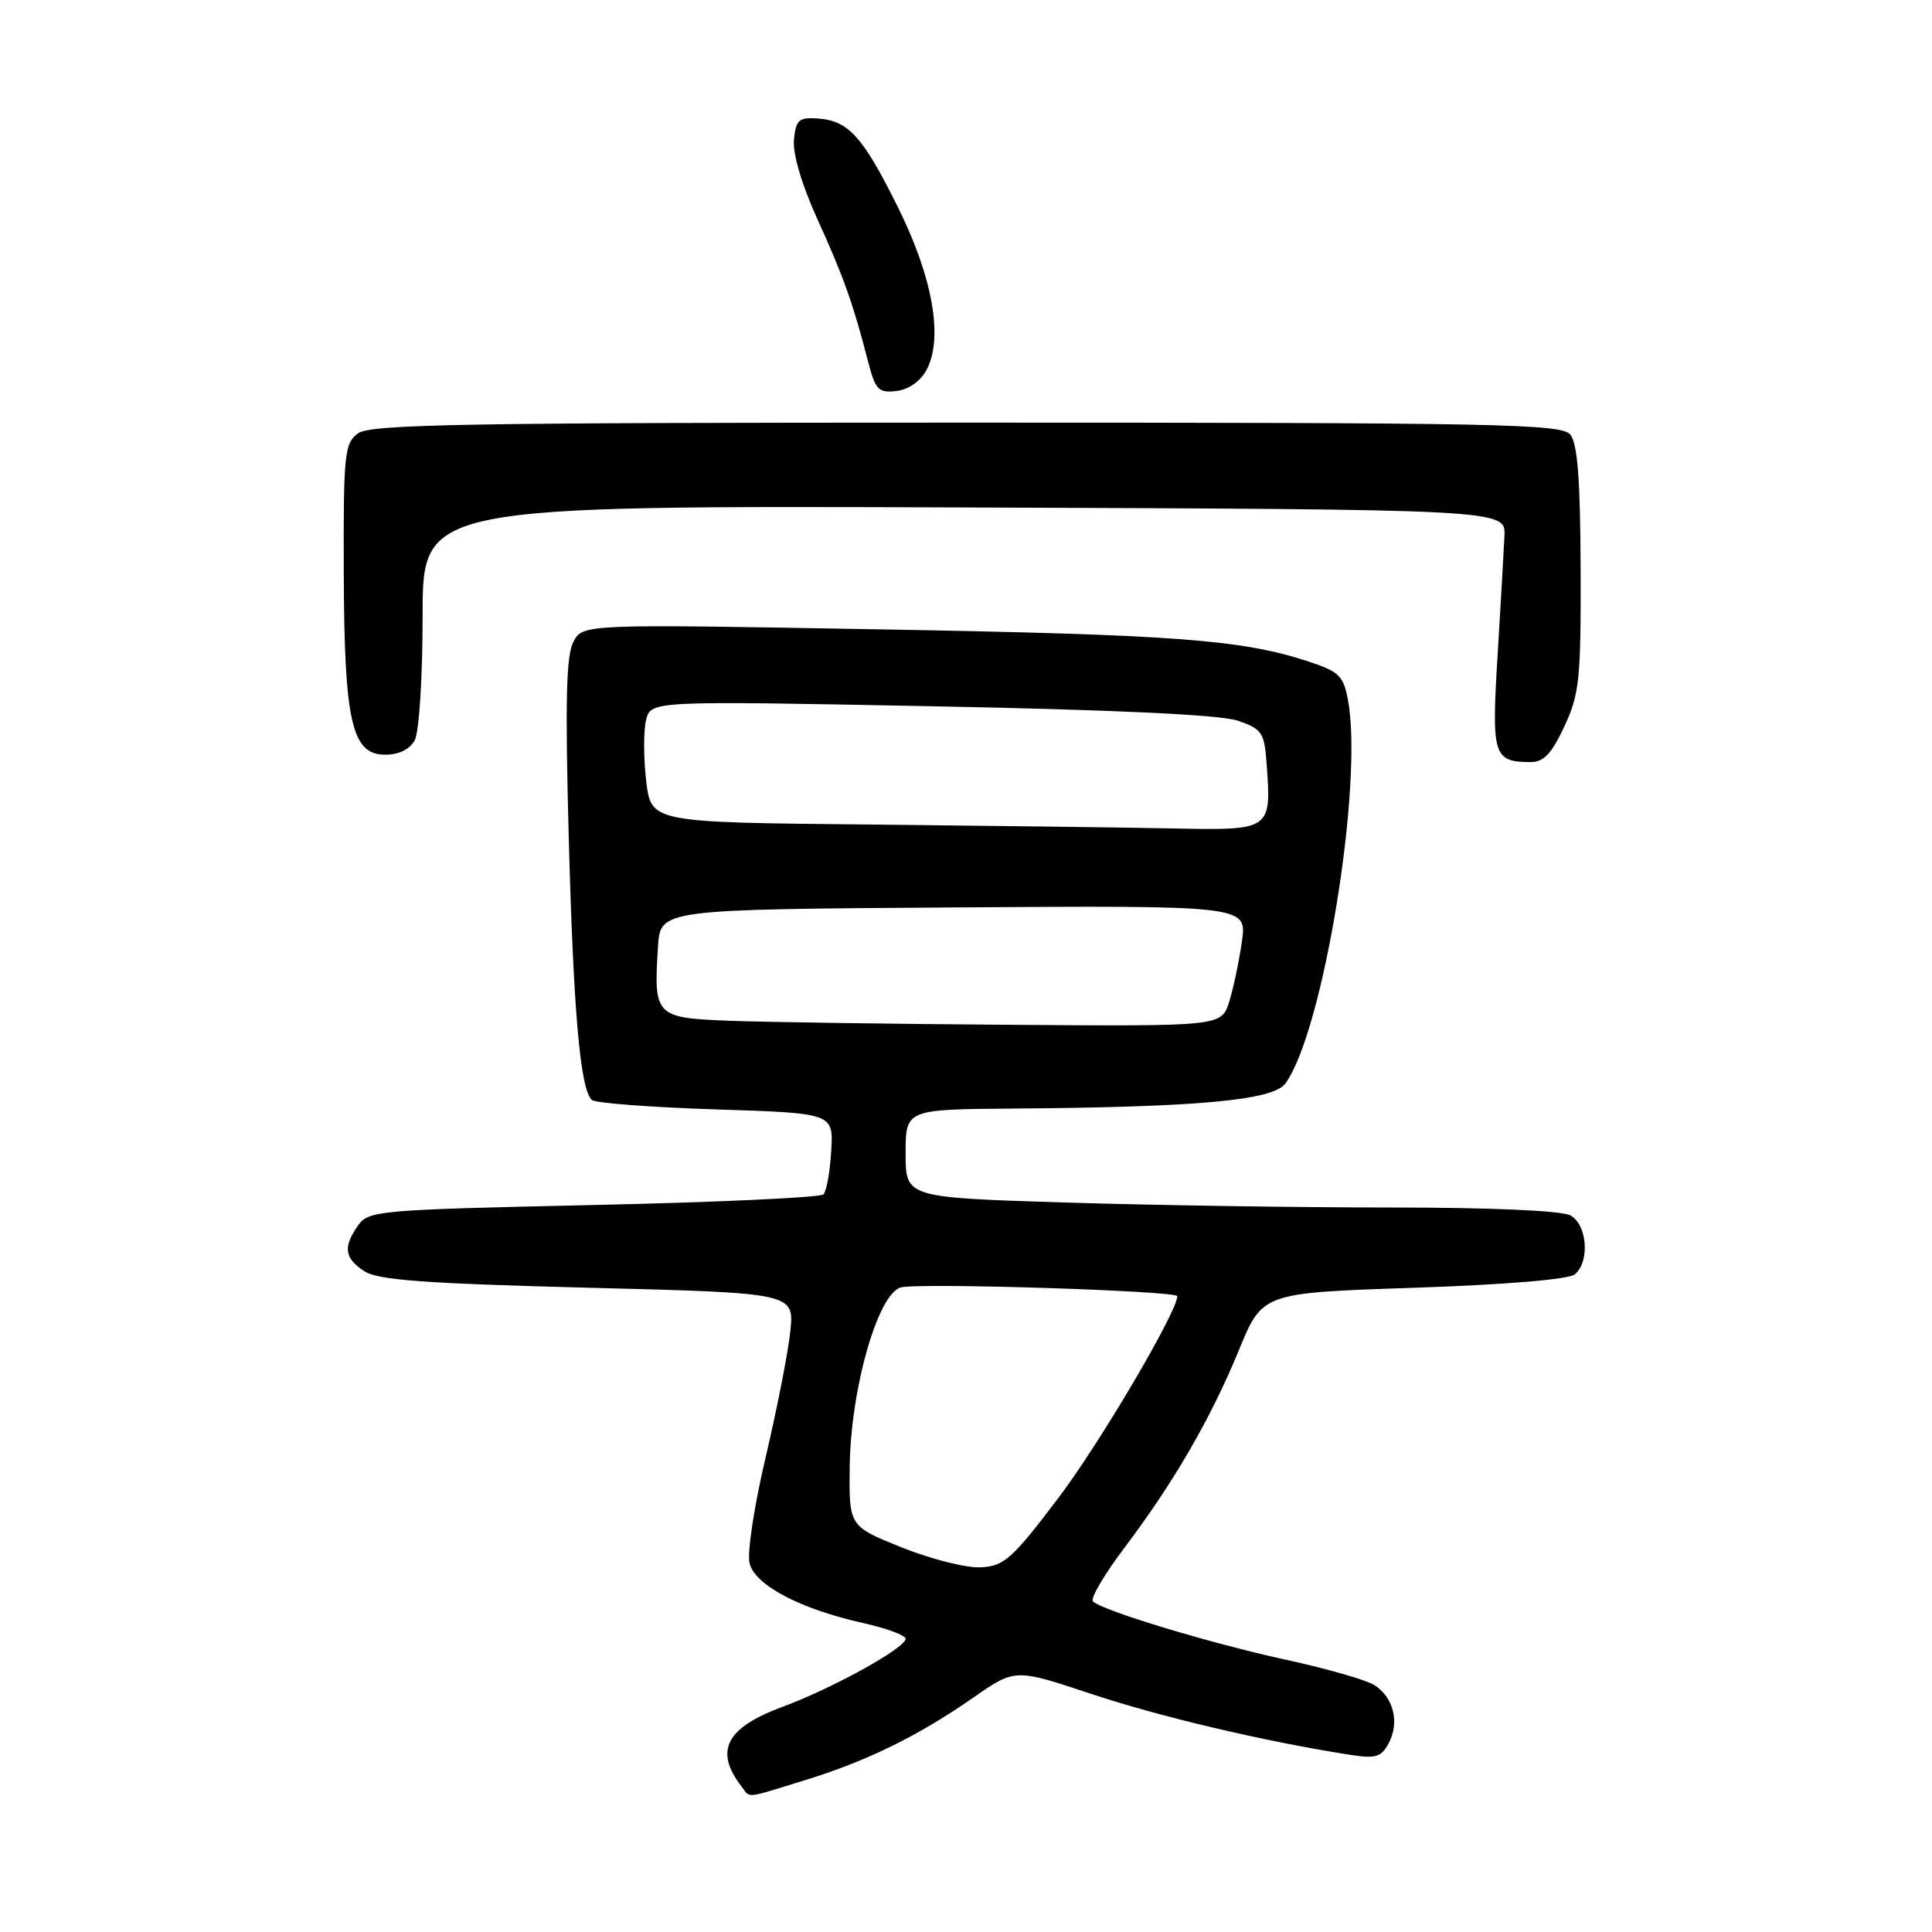 <?xml version="1.0" encoding="UTF-8" standalone="no"?>
<!DOCTYPE svg PUBLIC "-//W3C//DTD SVG 1.1//EN" "http://www.w3.org/Graphics/SVG/1.1/DTD/svg11.dtd" >
<svg xmlns="http://www.w3.org/2000/svg" xmlns:xlink="http://www.w3.org/1999/xlink" version="1.1" viewBox="0 0 256 256">
 <g >
 <path fill="currentColor"
d=" M 106.64 235.89 C 114.91 233.34 121.64 230.04 129.00 224.92 C 134.50 221.09 134.50 221.09 144.62 224.46 C 153.74 227.49 167.30 230.69 178.67 232.49 C 182.30 233.06 183.00 232.87 184.01 230.98 C 185.49 228.22 184.64 224.85 182.07 223.26 C 180.96 222.58 175.72 221.08 170.41 219.93 C 160.49 217.78 146.02 213.40 144.82 212.19 C 144.45 211.81 146.32 208.63 148.97 205.12 C 155.55 196.40 160.45 187.94 164.16 178.90 C 167.27 171.31 167.27 171.31 187.30 170.64 C 199.48 170.23 207.86 169.53 208.67 168.86 C 210.70 167.17 210.32 162.24 208.07 161.04 C 206.90 160.41 197.41 160.00 184.23 160.00 C 172.18 160.00 152.80 159.70 141.16 159.34 C 120.00 158.68 120.00 158.68 120.00 152.84 C 120.00 147.00 120.00 147.00 134.25 146.89 C 158.79 146.71 168.70 145.80 170.32 143.57 C 175.33 136.72 180.69 103.83 178.61 92.73 C 178.01 89.53 177.43 88.97 173.22 87.60 C 164.43 84.74 155.58 84.08 116.37 83.39 C 77.23 82.69 77.23 82.69 75.98 85.04 C 75.02 86.82 74.88 92.95 75.36 110.94 C 75.98 133.99 76.87 144.20 78.40 145.74 C 78.82 146.16 86.20 146.72 94.80 147.00 C 110.44 147.50 110.44 147.50 110.14 152.50 C 109.98 155.25 109.52 157.84 109.11 158.26 C 108.71 158.68 94.99 159.31 78.63 159.67 C 50.11 160.30 48.83 160.41 47.44 162.38 C 45.44 165.25 45.63 166.71 48.27 168.44 C 50.07 169.62 56.26 170.07 77.89 170.63 C 105.25 171.32 105.25 171.32 104.72 176.41 C 104.43 179.21 102.95 186.72 101.45 193.11 C 99.94 199.49 98.98 205.80 99.32 207.14 C 100.05 210.05 105.99 213.18 114.28 215.04 C 117.42 215.74 120.00 216.69 120.00 217.14 C 120.00 218.36 110.33 223.71 103.70 226.16 C 96.17 228.94 94.60 232.00 98.28 236.75 C 99.47 238.29 98.54 238.38 106.64 235.89 Z  M 207.29 96.25 C 209.29 91.94 209.49 90.00 209.44 75.33 C 209.40 63.52 209.03 58.74 208.07 57.58 C 206.89 56.16 198.65 56.00 128.07 56.00 C 61.59 56.00 49.08 56.22 47.44 57.42 C 45.65 58.74 45.50 60.14 45.55 75.67 C 45.61 95.65 46.59 100.00 51.04 100.00 C 52.87 100.00 54.31 99.29 54.96 98.07 C 55.54 96.99 56.00 89.69 56.00 81.56 C 56.00 66.99 56.00 66.99 127.75 67.24 C 199.50 67.50 199.50 67.50 199.35 71.00 C 199.26 72.92 198.85 80.05 198.44 86.84 C 197.62 100.14 197.87 100.95 202.79 100.98 C 204.54 101.00 205.58 99.90 207.29 96.25 Z  M 122.78 49.00 C 125.01 44.78 123.61 36.80 119.01 27.52 C 114.34 18.10 112.45 16.00 108.37 15.70 C 105.85 15.53 105.46 15.87 105.20 18.52 C 105.02 20.36 106.24 24.48 108.30 29.02 C 111.78 36.67 113.04 40.22 115.00 47.81 C 115.99 51.67 116.39 52.09 118.78 51.81 C 120.41 51.62 121.97 50.52 122.78 49.00 Z  M 119.50 205.05 C 112.50 202.24 112.50 202.24 112.59 194.37 C 112.72 184.01 116.31 171.43 119.37 170.59 C 121.70 169.95 156.00 171.04 156.00 171.75 C 156.00 173.81 145.68 191.31 140.23 198.50 C 134.10 206.59 133.05 207.52 129.95 207.68 C 128.05 207.78 123.35 206.59 119.50 205.05 Z  M 96.76 135.26 C 86.80 134.88 86.60 134.68 87.19 125.43 C 87.50 120.50 87.50 120.50 126.37 120.24 C 165.23 119.98 165.23 119.98 164.56 124.74 C 164.19 127.36 163.43 130.96 162.87 132.75 C 161.84 136.00 161.84 136.00 133.67 135.79 C 118.18 135.68 101.57 135.44 96.76 135.26 Z  M 114.89 109.25 C 86.27 108.97 86.27 108.97 85.62 103.46 C 85.27 100.42 85.26 96.80 85.61 95.40 C 86.25 92.86 86.25 92.86 123.38 93.58 C 147.77 94.05 161.70 94.71 164.00 95.49 C 167.19 96.58 167.53 97.07 167.82 101.01 C 168.48 110.08 168.55 110.03 155.23 109.77 C 148.78 109.64 130.62 109.41 114.89 109.25 Z "/>
</g>
</svg>